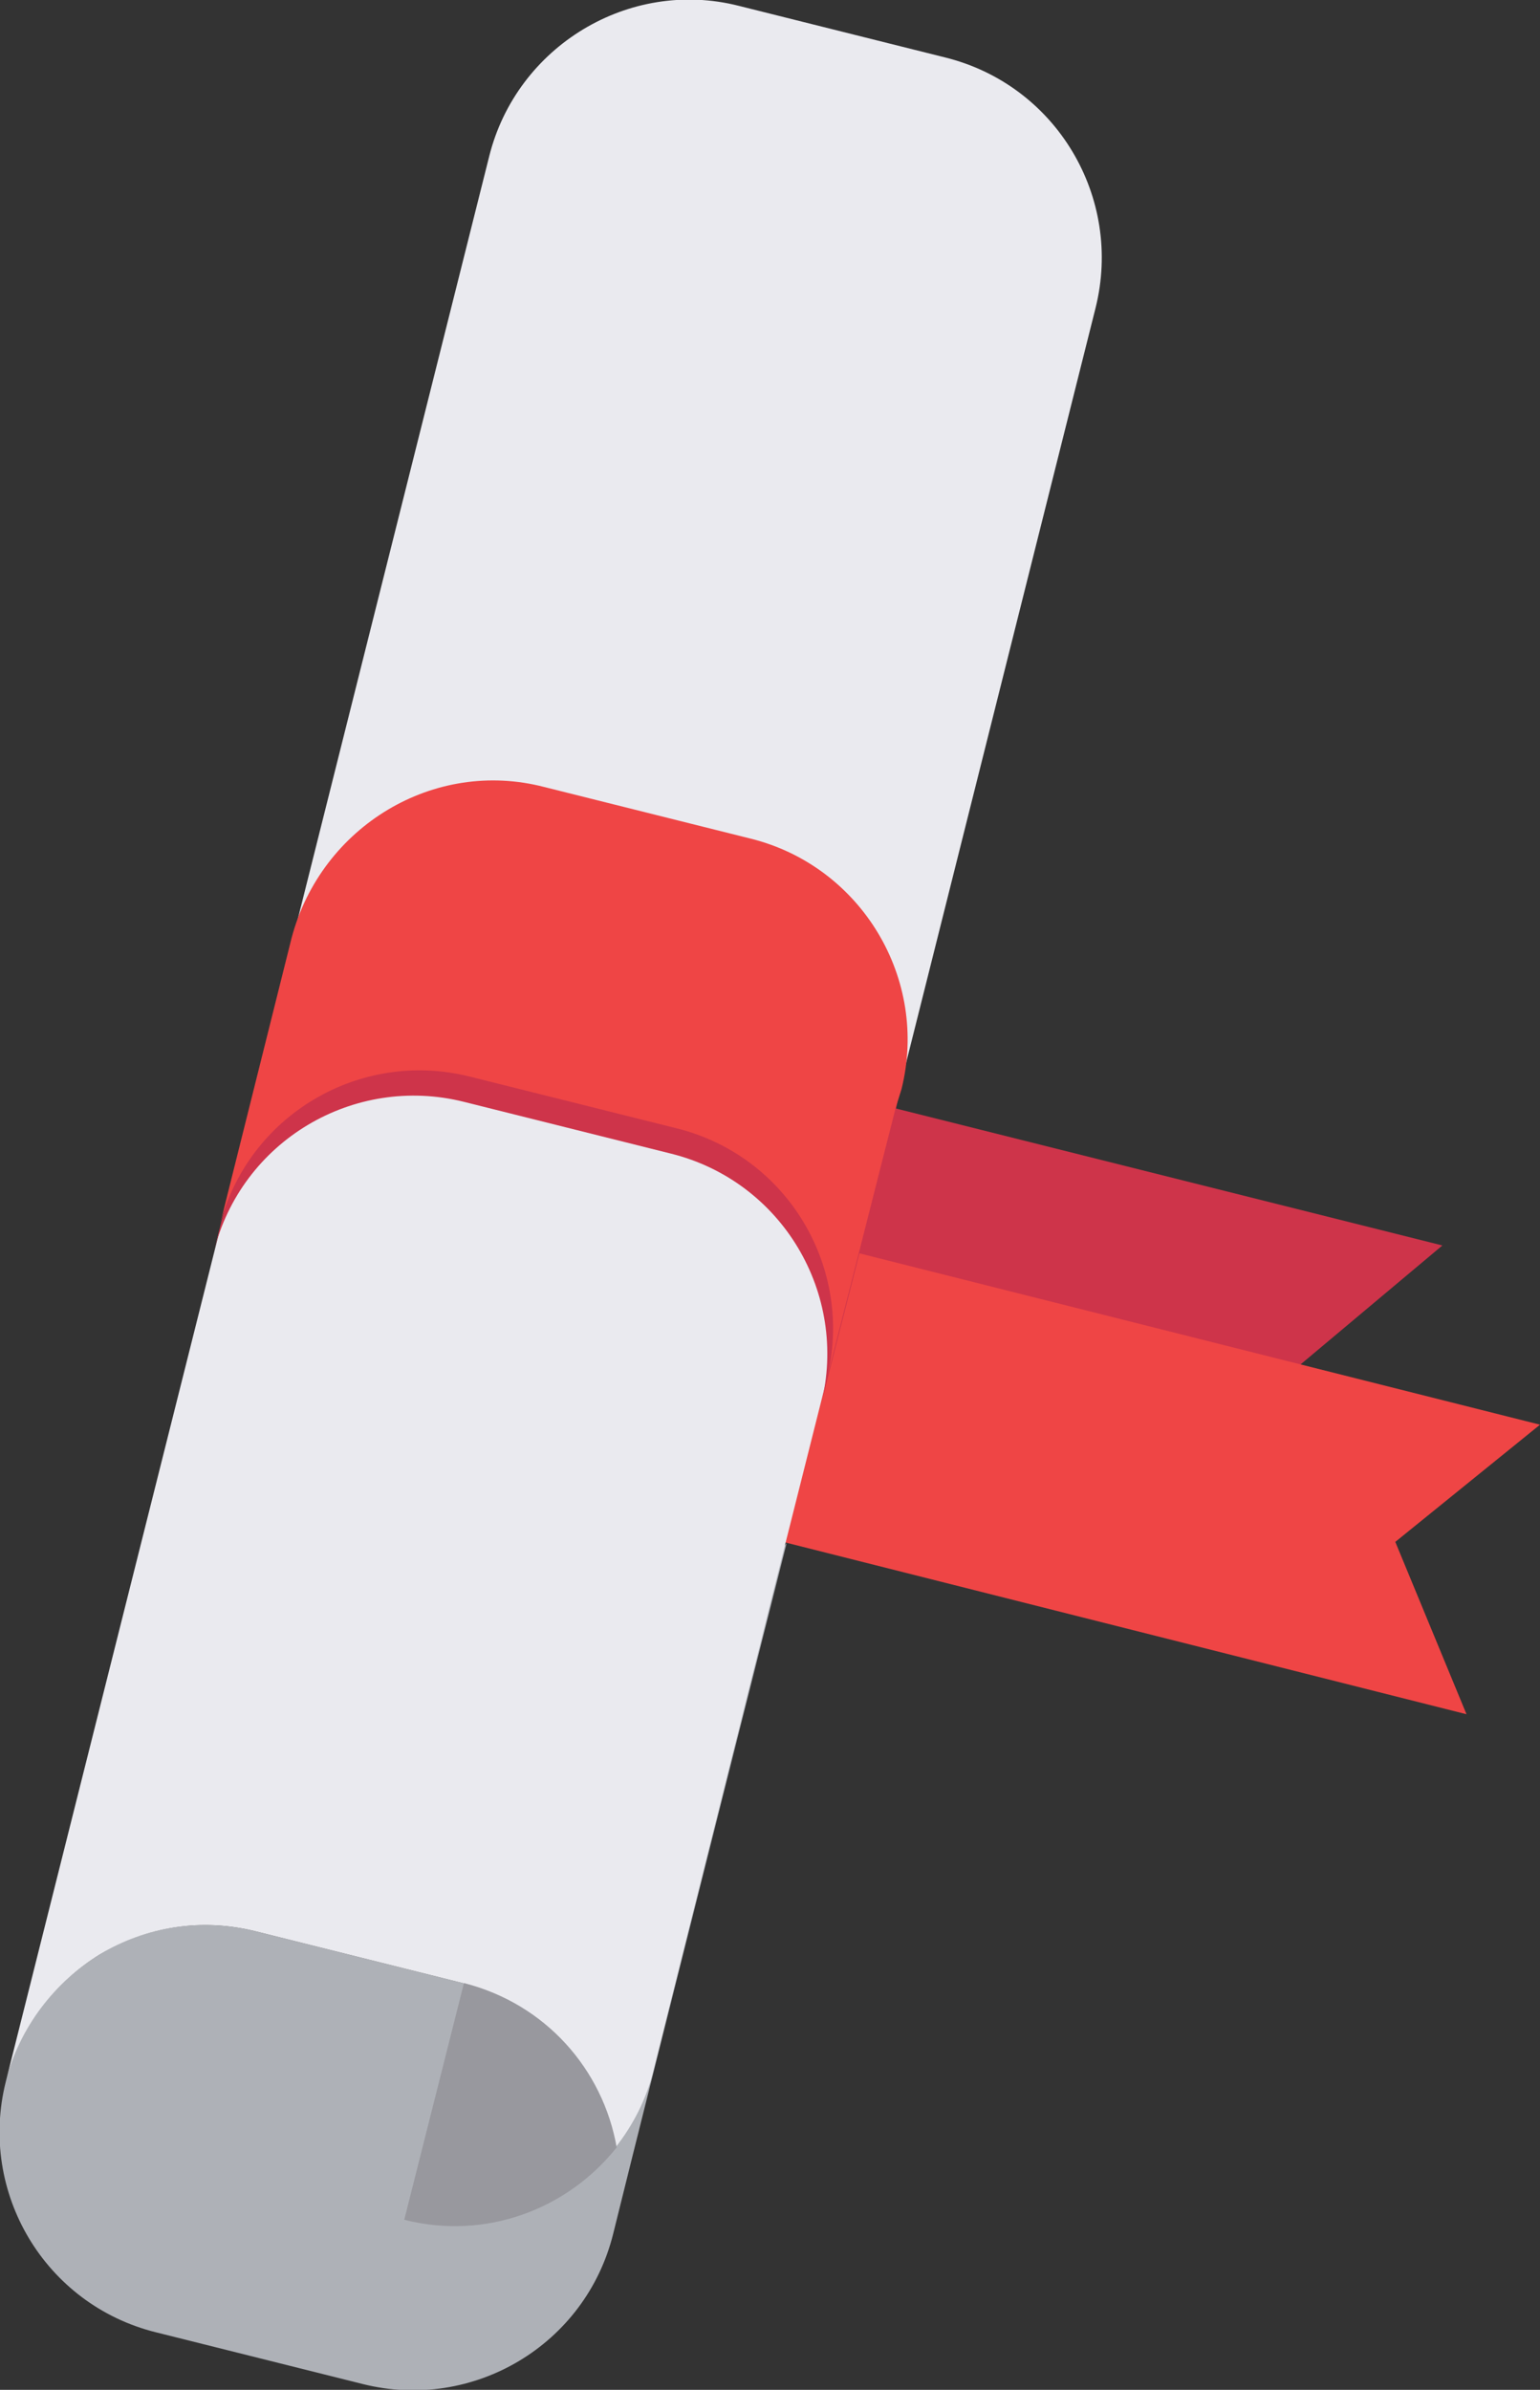 <?xml version="1.0" encoding="utf-8"?>
<!-- Generator: Adobe Illustrator 22.0.1, SVG Export Plug-In . SVG Version: 6.00 Build 0)  -->
<svg version="1.1" id="Слой_1" xmlns="http://www.w3.org/2000/svg" xmlns:xlink="http://www.w3.org/1999/xlink" x="0px" y="0px"
	 viewBox="0 0 134.1 208" style="enable-background:new 0 0 134.1 208;" xml:space="preserve">
<rect x="0" y="0" width="134.1" height="208" fill="#333333" stroke="none"/>
<style type="text/css">
	.st0{fill:#AEB1B7;}
	.st1{fill:#CE344A;}
	.st2{fill:#EF4545;}
	.st3{fill:#EAEAEF;}
	.st4{fill:#98989E;}
</style>
<path class="st0" d="M47.8,176.5c-2.1-1.8-4.6-3.2-7.5-3.9l-18-4.5c-4.8-1.2-9.7-0.4-13.6,2c-3.9,2.4-7,6.2-8.2,11.1
	c-2.4,9.6,3.4,19.4,13.1,21.8l18,4.5c9.6,2.4,19.4-3.4,21.8-13.1c0.6-2.5,8.6-34.4,15.1-60.1C65.8,137.7,56.3,160.3,47.8,176.5z"/>
<polygon class="st1" points="76.1,96 125.6,108.4 102.7,127.6 72.9,108.6 "/>
<polygon class="st2" points="72.9,108.6 134.1,124 121.5,134.2 127.7,149.2 66.6,133.8 "/>
<path class="st3" d="M42.6,13.6l-23.4,93.2l-4.9,19.5L0.5,181.2c1.2-4.8,4.3-8.7,8.2-11.1c4-2.4,8.8-3.2,13.6-2l18,4.5
	c7.1,1.8,12.1,7.5,13.3,14.3c1.5-1.9,2.7-4.2,3.3-6.7l10.2-40.7l1.3-5.2l3.6-14.3l23.4-93.2c2.4-9.6-3.4-19.4-13.1-21.8l-18-4.5
	C54.8-1.9,45,4,42.6,13.6z"/>
<path class="st1" d="M46.8,70.7l18,4.5c9.6,2.4,15.5,12.2,13.1,21.8l-0.4,1.6l-3.2,12.6l-2.8,11c2.4-9.6-3.4-19.4-13.1-21.8l-18-4.5
	c-9.6-2.4-19.4,3.4-21.8,13.1L25,83.8C27.4,74.1,37.2,68.3,46.8,70.7z"/>
<path class="st2" d="M47.4,68.5l18,4.5c9.6,2.4,15.5,12.2,13.1,21.8L78,96.4l-3.2,12.6l-2.8,11c2.4-9.6-3.4-19.4-13.1-21.8l-18-4.5
	c-9.6-2.4-19.4,3.4-21.8,13.1l6.3-25.2C28,71.9,37.8,66,47.4,68.5z"/>
<path class="st4" d="M35.2,193.2l5.2-20.6c7.1,1.8,12.1,7.5,13.3,14.3C49.4,192.3,42.3,195,35.2,193.2z"/>
</svg>
